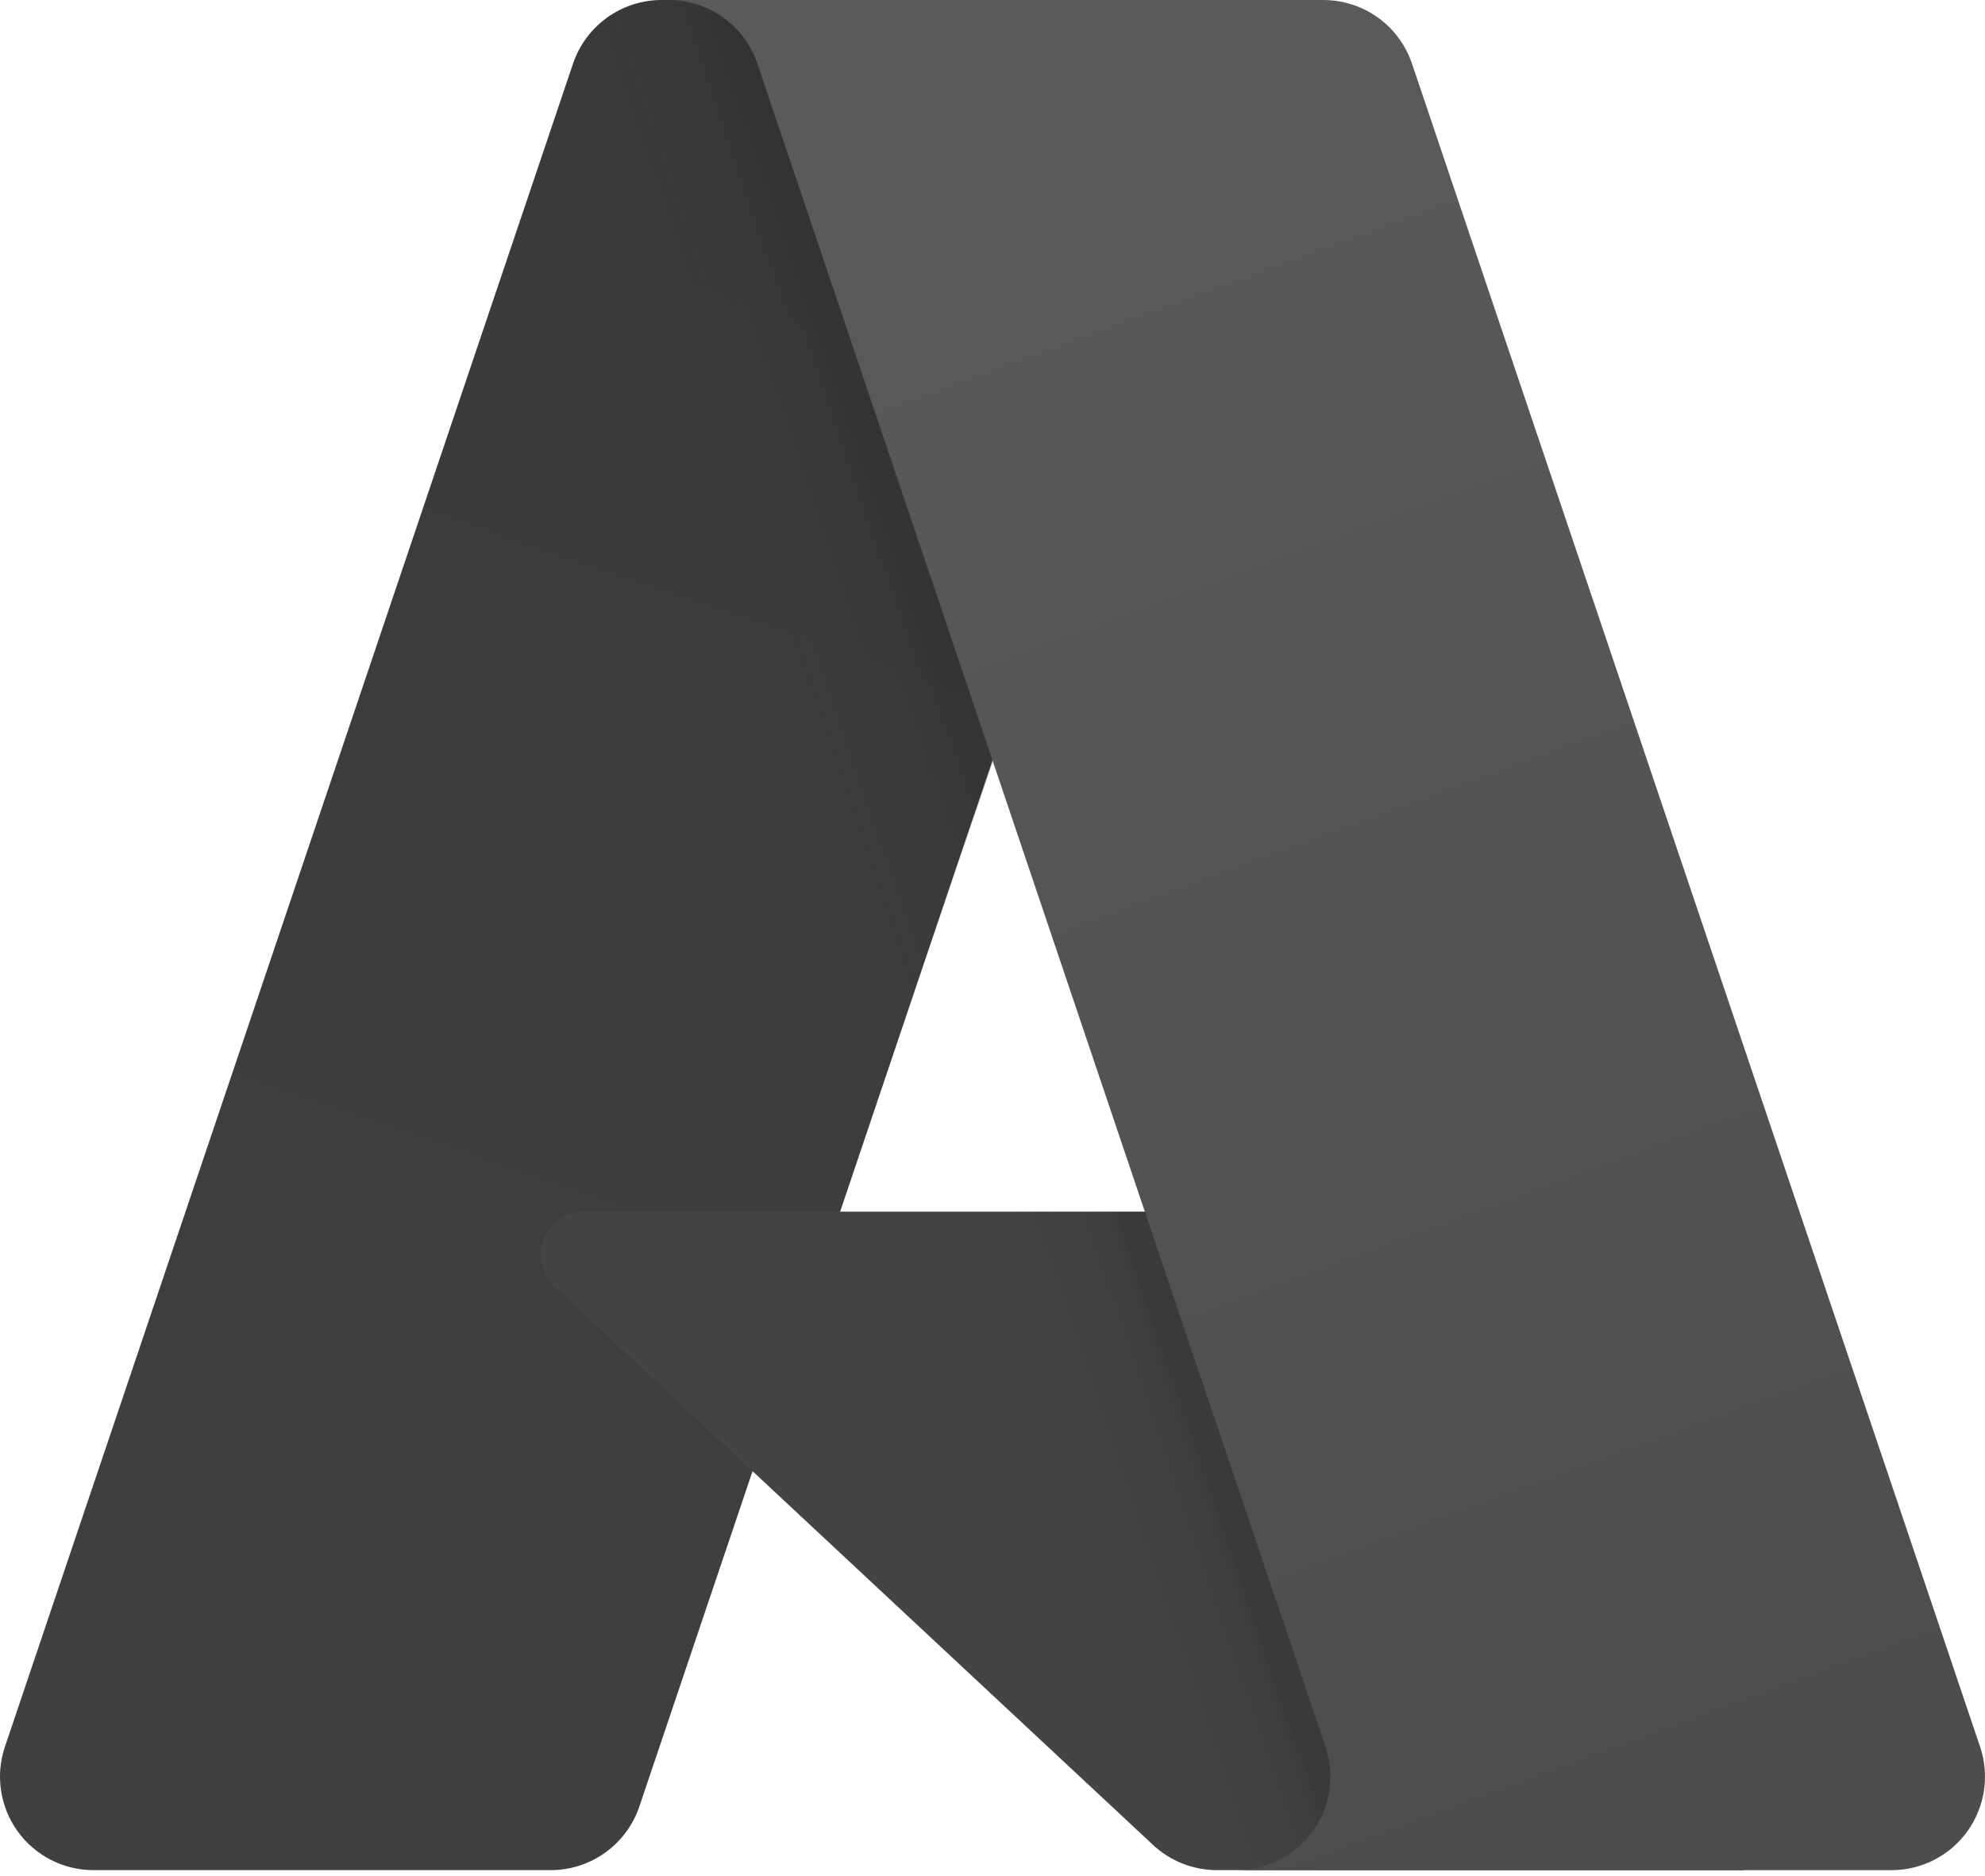 <?xml version="1.0" encoding="UTF-8"?>
<svg width="256px" height="242px" viewBox="0 0 256 242" version="1.1" xmlns="http://www.w3.org/2000/svg" xmlns:xlink="http://www.w3.org/1999/xlink" preserveAspectRatio="xMidYMid">
    <title>Azure</title>
    <defs>
        <linearGradient x1="58.972%" y1="7.411%" x2="37.191%" y2="103.762%" id="Azure-linearGradient-1">
            <stop stop-color="rgb(58,58,58)" offset="0%"></stop>
            <stop stop-color="rgb(64,64,64)" offset="100%"></stop>
        </linearGradient>
        <linearGradient x1="59.719%" y1="52.313%" x2="52.691%" y2="54.864%" id="Azure-linearGradient-2">
            <stop stop-color="rgb(38,38,38)" stop-opacity="0.3" offset="0%"></stop>
            <stop stop-color="rgb(38,38,38)" stop-opacity="0.2" offset="7.1%"></stop>
            <stop stop-color="rgb(38,38,38)" stop-opacity="0.1" offset="32.1%"></stop>
            <stop stop-color="rgb(38,38,38)" stop-opacity="0.05" offset="62.3%"></stop>
            <stop stop-color="rgb(38,38,38)" stop-opacity="0" offset="100%"></stop>
        </linearGradient>
        <linearGradient x1="37.279%" y1="4.6%" x2="62.473%" y2="99.979%" id="Azure-linearGradient-3">
            <stop stop-color="rgb(90,90,90)" offset="0%"></stop>
            <stop stop-color="rgb(77,77,77)" offset="100%"></stop>
        </linearGradient>
    </defs>
    <g>
				<path d="M85.343,0.003 L161.096,0.003 L82.457,233.001 C80.8,237.91 76.196,241.217 71.015,241.217 L12.061,241.217 C8.176,241.217 4.53,239.347 2.264,236.192 C-0.002,233.037 -0.609,228.983 0.633,225.303 L73.898,8.219 C75.555,3.307 80.16,0 85.343,0 L85.343,0.003 Z" fill="url(#Azure-linearGradient-1)"></path>
				<path d="M195.423,156.282 L75.297,156.282 C73.012,156.28 70.958,157.676 70.119,159.802 C69.281,161.929 69.829,164.351 71.501,165.909 L148.691,237.956 C150.938,240.052 153.897,241.217 156.971,241.217 L224.99,241.217 L195.423,156.282 Z" fill="rgb(68,68,68)"></path>
				<path d="M85.343,0.003 C80.098,-0.017 75.45,3.377 73.872,8.379 L0.723,225.105 C-0.603,228.8 -0.044,232.909 2.219,236.117 C4.482,239.324 8.167,241.228 12.093,241.217 L72.568,241.217 C77.154,240.398 80.944,237.174 82.489,232.78 L97.077,189.789 L149.182,238.389 C151.366,240.195 154.105,241.194 156.939,241.217 L224.705,241.217 L194.984,156.282 L108.341,156.303 L161.369,0.003 L85.343,0.003 Z" fill="url(#Azure-linearGradient-2)"></path>
				<path d="M182.098,8.207 C180.444,3.304 175.846,0.003 170.67,0.003 L86.245,0.003 C91.42,0.003 96.018,3.304 97.673,8.207 L170.941,225.3 C172.184,228.981 171.577,233.036 169.311,236.192 C167.046,239.348 163.398,241.22 159.513,241.22 L243.942,241.22 C247.826,241.22 251.473,239.347 253.738,236.191 C256.002,233.034 256.609,228.981 255.366,225.3 L182.098,8.207 Z" fill="url(#Azure-linearGradient-3)"></path>
		</g>
</svg>
